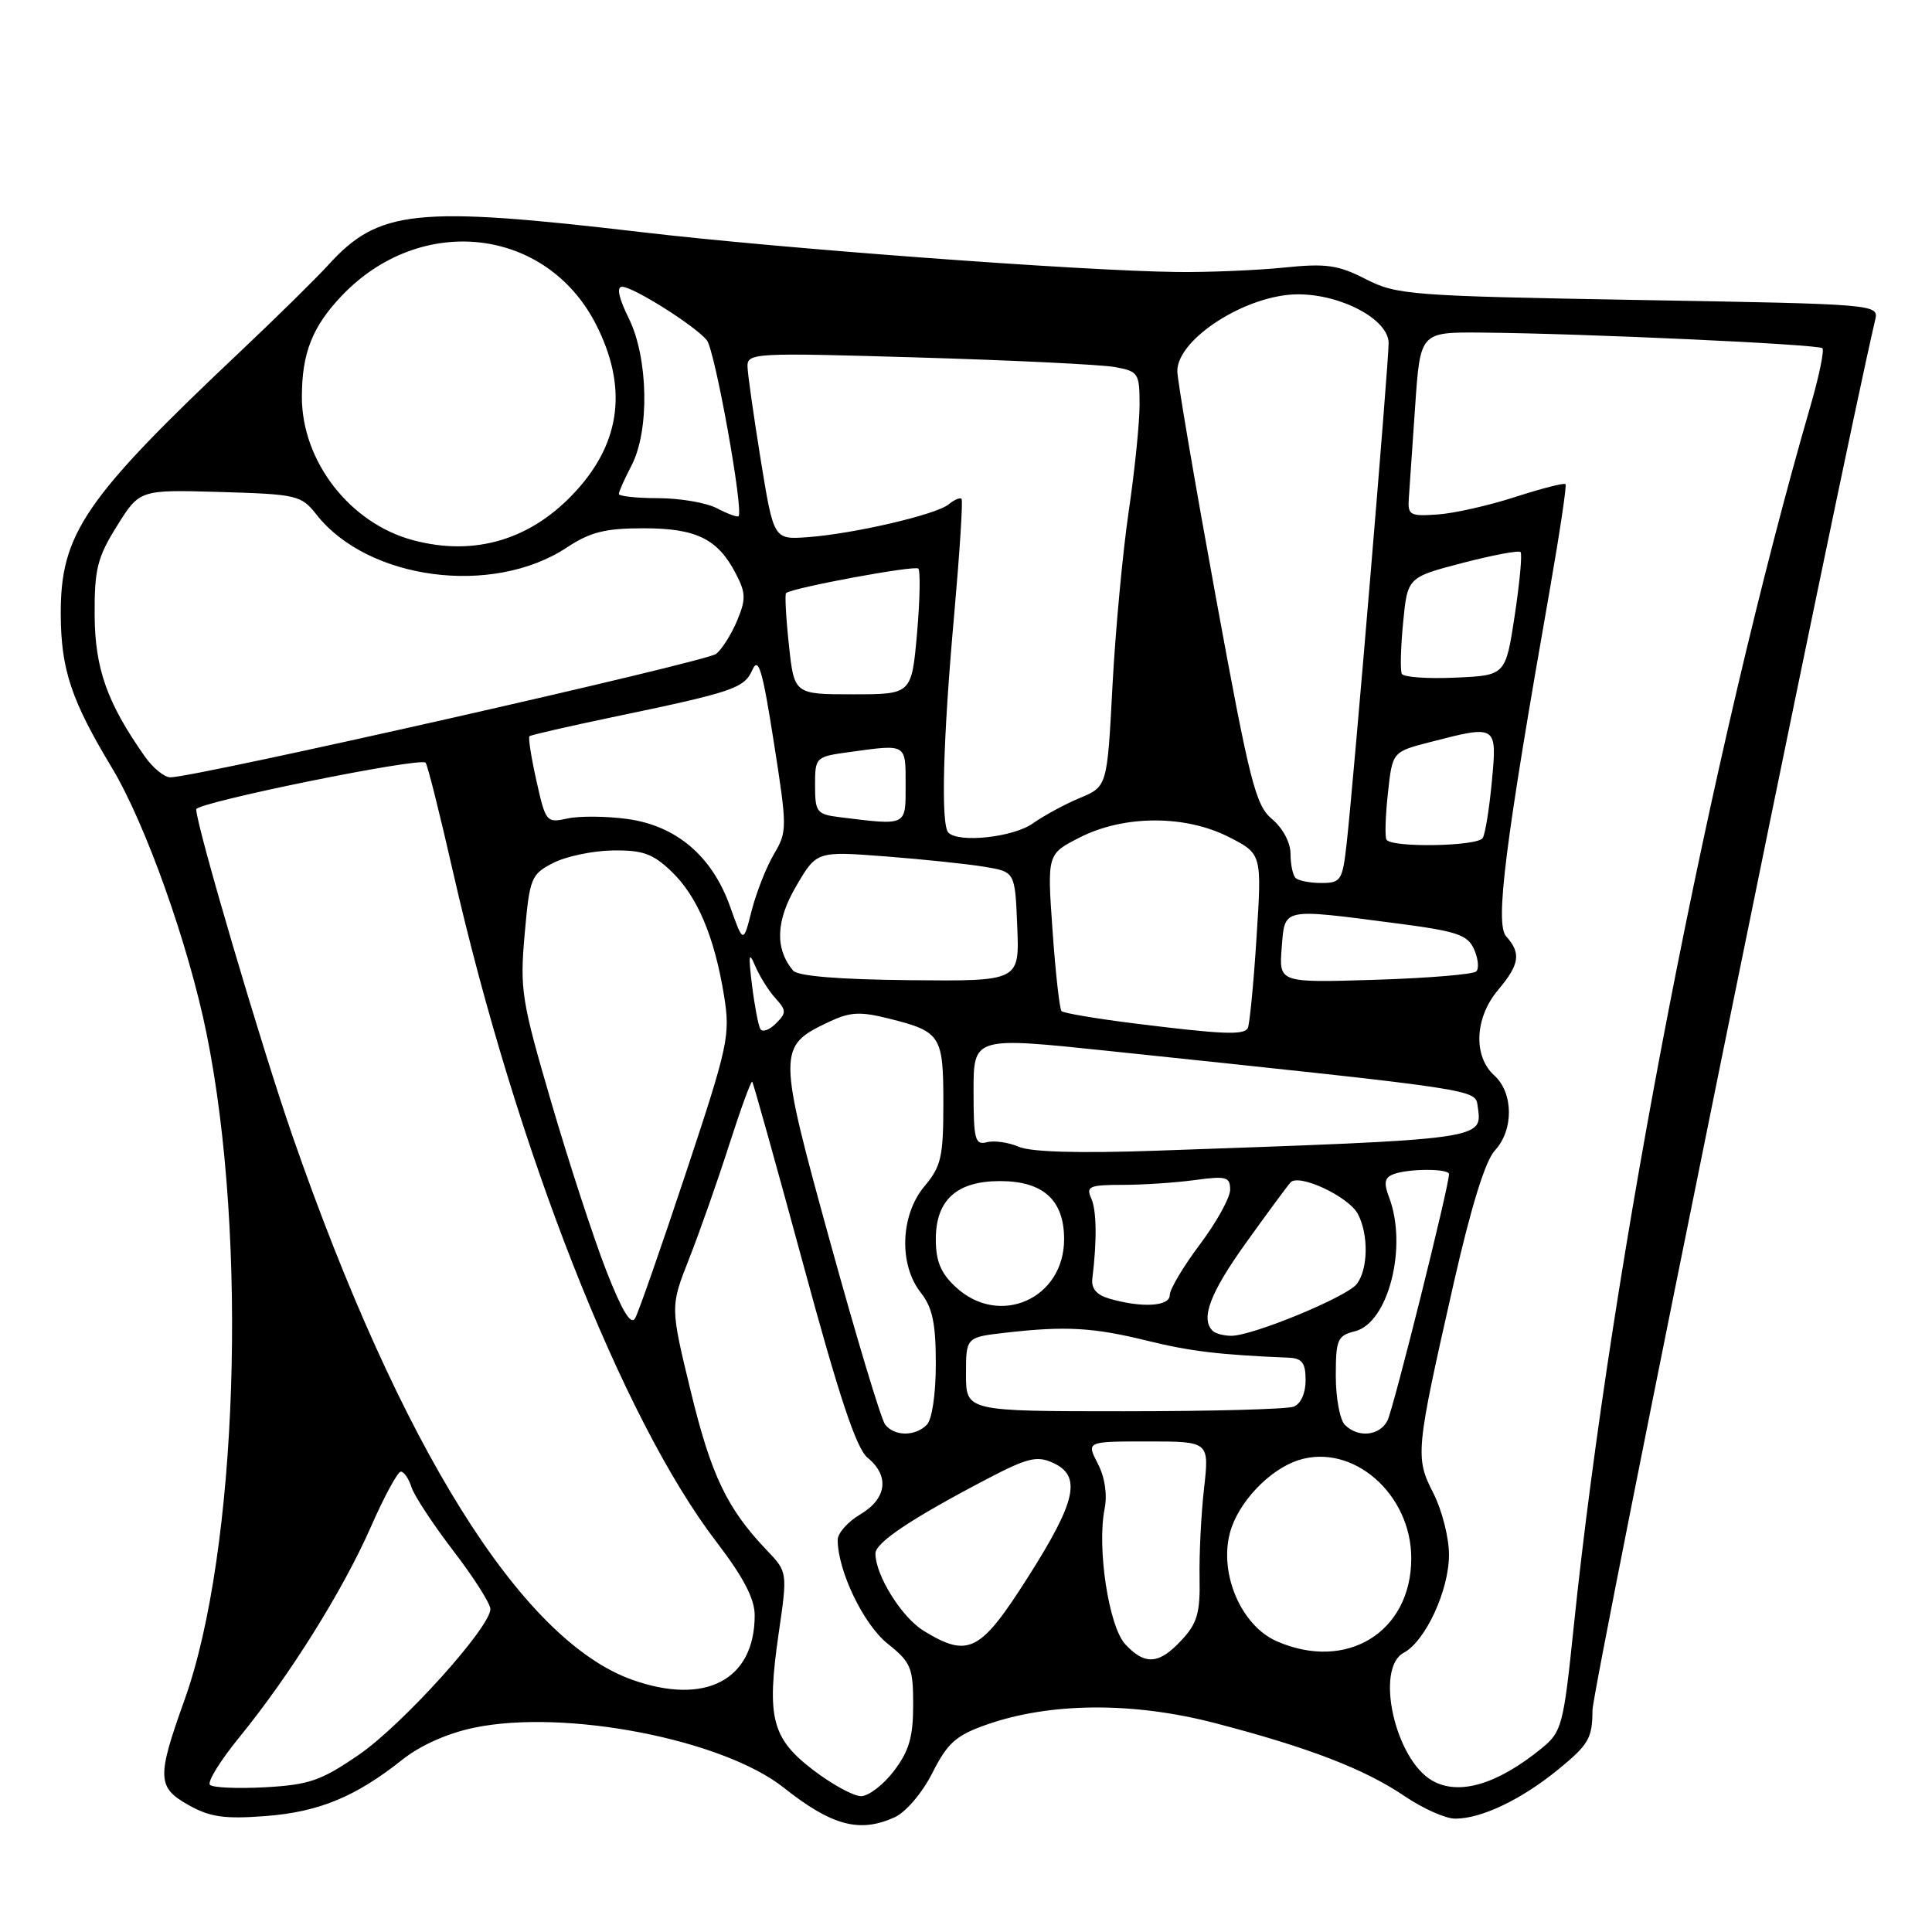 <?xml version="1.0" encoding="UTF-8" standalone="no"?>
<!DOCTYPE svg PUBLIC "-//W3C//DTD SVG 1.1//EN" "http://www.w3.org/Graphics/SVG/1.1/DTD/svg11.dtd" >
<svg xmlns="http://www.w3.org/2000/svg" xmlns:xlink="http://www.w3.org/1999/xlink" version="1.1" viewBox="0 0 256 256">
 <g >
 <path fill="currentColor"
d=" M 118.54 240.80 C 120.03 240.12 122.20 237.58 123.55 234.91 C 125.56 230.94 126.67 229.95 130.71 228.53 C 139.14 225.56 150.15 225.49 161.00 228.32 C 173.48 231.57 180.83 234.41 186.15 238.02 C 188.54 239.64 191.53 240.97 192.78 240.98 C 196.26 241.01 201.60 238.46 206.54 234.41 C 210.51 231.16 211.00 230.30 211.01 226.63 C 211.01 223.65 244.06 61.13 248.47 42.40 C 248.96 40.31 248.81 40.30 217.13 39.75 C 186.88 39.22 185.08 39.08 180.98 36.99 C 177.29 35.10 175.72 34.88 170.08 35.46 C 166.46 35.82 160.12 36.09 156.00 36.04 C 143.38 35.90 103.49 32.94 85.00 30.76 C 55.08 27.25 50.18 27.76 43.50 35.11 C 41.85 36.92 36.67 42.02 32.00 46.43 C 11.12 66.14 7.99 70.73 8.05 81.50 C 8.09 88.74 9.47 92.84 14.83 101.74 C 19.27 109.11 24.98 125.15 27.38 137.00 C 32.87 164.08 31.49 205.62 24.45 225.25 C 20.76 235.54 20.81 236.84 25.00 239.19 C 27.84 240.78 29.76 241.05 35.16 240.64 C 42.26 240.10 47.12 238.09 53.32 233.16 C 55.67 231.28 59.31 229.66 62.82 228.93 C 74.86 226.42 95.74 230.46 103.83 236.86 C 110.22 241.93 113.90 242.91 118.54 240.80 Z  M 107.78 234.56 C 102.25 230.34 101.56 227.63 103.17 216.49 C 104.36 208.30 104.36 208.30 101.59 205.40 C 96.34 199.90 94.22 195.47 91.52 184.32 C 88.81 173.14 88.81 173.14 91.30 166.82 C 92.67 163.34 95.05 156.58 96.59 151.78 C 98.13 146.98 99.52 143.18 99.67 143.33 C 99.82 143.48 102.86 154.38 106.44 167.55 C 111.20 185.12 113.47 191.94 114.96 193.16 C 117.90 195.56 117.51 198.58 114.00 200.66 C 112.35 201.63 111.00 203.15 111.00 204.04 C 111.00 208.13 114.42 215.25 117.61 217.79 C 120.71 220.27 121.00 220.96 121.00 225.91 C 121.00 230.16 120.46 232.02 118.45 234.66 C 117.05 236.50 115.09 238.00 114.09 238.00 C 113.10 238.00 110.26 236.45 107.78 234.56 Z  M 27.82 236.50 C 27.44 236.11 29.21 233.26 31.75 230.15 C 38.37 222.04 45.47 210.69 49.16 202.28 C 50.92 198.27 52.70 195.00 53.11 195.00 C 53.53 195.00 54.16 195.92 54.52 197.05 C 54.87 198.17 57.38 201.98 60.08 205.51 C 62.79 209.04 64.99 212.51 64.98 213.21 C 64.96 215.65 53.34 228.52 47.60 232.48 C 42.57 235.94 41.00 236.49 35.17 236.82 C 31.50 237.02 28.19 236.88 27.82 236.50 Z  M 189.74 235.92 C 184.83 233.06 182.17 221.05 186.00 219.00 C 188.89 217.45 192.00 210.72 192.00 206.00 C 192.00 203.76 191.07 200.09 189.93 197.86 C 187.49 193.09 187.57 192.32 192.63 170.00 C 194.93 159.87 196.82 153.78 198.08 152.44 C 200.59 149.74 200.55 144.81 198.00 142.50 C 195.18 139.95 195.40 134.86 198.50 131.18 C 201.36 127.78 201.58 126.31 199.58 124.08 C 198.09 122.41 199.38 112.11 205.39 77.94 C 206.68 70.55 207.61 64.34 207.44 64.15 C 207.27 63.95 204.29 64.72 200.81 65.84 C 197.34 66.97 192.70 68.02 190.50 68.17 C 186.80 68.43 186.51 68.27 186.68 65.97 C 186.78 64.61 187.16 59.11 187.52 53.75 C 188.19 44.00 188.19 44.00 196.34 44.07 C 209.72 44.18 240.95 45.62 241.48 46.14 C 241.74 46.41 241.06 49.75 239.96 53.57 C 226.73 99.21 213.56 167.04 208.54 215.42 C 207.17 228.66 206.96 229.46 204.30 231.64 C 198.39 236.47 193.28 237.97 189.74 235.92 Z  M 83.75 222.57 C 69.06 217.33 53.06 191.69 38.75 150.50 C 34.66 138.73 26.00 109.35 26.00 107.24 C 26.00 106.34 55.64 100.31 56.39 101.06 C 56.64 101.30 58.27 107.80 60.02 115.50 C 68.40 152.26 82.46 188.05 94.94 204.32 C 98.51 208.99 100.00 211.84 100.00 214.03 C 100.00 222.61 93.47 226.04 83.75 222.57 Z  M 149.11 217.88 C 146.92 215.54 145.33 205.10 146.37 199.90 C 146.74 198.03 146.40 195.73 145.46 193.93 C 143.95 191.00 143.95 191.00 152.09 191.00 C 160.24 191.00 160.24 191.00 159.54 197.25 C 159.15 200.69 158.89 206.01 158.95 209.07 C 159.04 213.71 158.64 215.10 156.57 217.32 C 153.58 220.55 151.72 220.69 149.11 217.88 Z  M 169.21 217.49 C 164.48 215.44 161.51 208.55 162.98 203.08 C 164.05 199.09 168.21 194.70 172.08 193.47 C 179.25 191.20 187.00 197.95 187.00 206.48 C 187.00 216.24 178.47 221.52 169.21 217.49 Z  M 122.42 216.11 C 119.49 214.33 116.00 208.74 116.00 205.85 C 116.00 204.40 120.76 201.22 130.77 195.98 C 136.14 193.17 137.40 192.86 139.52 193.83 C 143.35 195.57 142.63 198.88 136.25 208.92 C 129.91 218.91 128.34 219.72 122.42 216.11 Z  M 117.28 188.75 C 116.75 188.06 113.49 177.23 110.03 164.68 C 103.01 139.25 103.01 138.65 109.74 135.45 C 112.65 134.07 113.93 134.00 117.84 134.98 C 124.68 136.70 125.00 137.21 125.00 146.23 C 125.00 153.28 124.71 154.56 122.50 157.18 C 119.31 160.98 119.07 167.55 122.00 171.27 C 123.56 173.26 124.00 175.33 124.00 180.71 C 124.00 184.74 123.50 188.10 122.80 188.80 C 121.24 190.36 118.50 190.33 117.28 188.75 Z  M 178.20 188.80 C 177.54 188.14 177.00 185.22 177.00 182.32 C 177.00 177.50 177.22 176.98 179.54 176.40 C 183.97 175.29 186.54 165.18 184.06 158.65 C 183.33 156.74 183.46 156.04 184.64 155.59 C 186.60 154.83 192.00 154.82 192.00 155.58 C 192.00 157.21 184.62 186.75 183.84 188.25 C 182.79 190.27 179.95 190.55 178.20 188.80 Z  M 128.00 182.10 C 128.00 177.19 128.00 177.19 133.25 176.59 C 141.18 175.68 144.87 175.89 152.00 177.65 C 157.69 179.05 161.55 179.52 170.75 179.90 C 172.54 179.98 173.00 180.59 173.00 182.89 C 173.00 184.61 172.36 186.03 171.42 186.39 C 170.55 186.73 160.42 187.00 148.92 187.00 C 128.00 187.00 128.00 187.00 128.00 182.10 Z  M 160.67 176.33 C 159.05 174.71 160.36 171.29 165.13 164.64 C 167.95 160.71 170.59 157.13 171.00 156.68 C 172.10 155.46 178.68 158.53 179.92 160.85 C 181.37 163.56 181.29 168.26 179.75 170.17 C 178.35 171.90 165.97 177.00 163.16 177.00 C 162.15 177.00 161.03 176.70 160.67 176.33 Z  M 80.31 168.31 C 78.64 164.01 75.37 154.01 73.05 146.07 C 69.10 132.58 68.87 131.13 69.52 123.79 C 70.18 116.33 70.36 115.86 73.29 114.35 C 74.98 113.48 78.53 112.73 81.18 112.69 C 85.17 112.63 86.50 113.11 88.98 115.48 C 92.41 118.77 94.68 124.14 95.95 132.00 C 96.78 137.19 96.50 138.52 90.90 155.37 C 87.64 165.19 84.61 173.88 84.16 174.67 C 83.60 175.67 82.43 173.73 80.31 168.31 Z  M 126.65 170.55 C 124.66 168.71 124.00 167.13 124.00 164.20 C 124.00 159.01 126.77 156.50 132.50 156.50 C 138.23 156.50 141.00 159.01 141.00 164.20 C 141.00 172.11 132.42 175.90 126.65 170.55 Z  M 147.00 172.08 C 145.31 171.59 144.58 170.74 144.74 169.43 C 145.37 164.30 145.31 160.34 144.58 158.75 C 143.88 157.21 144.39 157.00 148.75 157.00 C 151.49 157.00 155.81 156.71 158.36 156.36 C 162.48 155.80 163.00 155.94 163.00 157.64 C 163.00 158.69 161.20 161.95 159.00 164.88 C 156.80 167.81 155.00 170.83 155.00 171.60 C 155.00 173.11 151.34 173.33 147.00 172.08 Z  M 135.01 151.96 C 133.65 151.37 131.73 151.10 130.76 151.35 C 129.20 151.76 129.00 151.00 129.00 144.60 C 129.00 137.38 129.00 137.38 146.75 139.24 C 196.43 144.46 195.47 144.32 195.80 146.59 C 196.43 151.02 197.05 150.94 153.00 152.48 C 143.01 152.83 136.62 152.65 135.01 151.96 Z  M 100.75 136.35 C 100.48 135.88 99.98 133.25 99.64 130.50 C 99.15 126.50 99.23 126.00 100.06 127.98 C 100.64 129.34 101.84 131.27 102.74 132.26 C 104.22 133.90 104.22 134.21 102.80 135.63 C 101.94 136.49 101.02 136.81 100.75 136.35 Z  M 150.31 135.61 C 145.26 134.98 140.91 134.24 140.66 133.98 C 140.40 133.72 139.86 128.92 139.47 123.33 C 138.75 113.17 138.75 113.17 143.05 110.98 C 148.92 107.98 157.06 107.96 162.85 110.92 C 167.21 113.15 167.21 113.15 166.49 124.32 C 166.10 130.47 165.57 135.84 165.33 136.25 C 164.77 137.18 161.95 137.06 150.31 135.61 Z  M 105.09 128.61 C 102.66 125.69 102.80 122.02 105.50 117.41 C 108.21 112.78 108.21 112.78 117.36 113.48 C 122.39 113.87 128.30 114.49 130.50 114.86 C 134.50 115.53 134.50 115.53 134.79 122.77 C 135.09 130.02 135.09 130.02 120.56 129.88 C 111.18 129.79 105.70 129.34 105.09 128.61 Z  M 169.83 125.61 C 170.26 120.24 169.71 120.36 184.91 122.33 C 193.07 123.39 194.45 123.85 195.32 125.78 C 195.87 127.01 196.00 128.34 195.61 128.72 C 195.22 129.11 189.18 129.61 182.19 129.83 C 169.47 130.22 169.47 130.22 169.83 125.61 Z  M 96.74 120.12 C 94.37 113.45 89.63 109.41 83.13 108.52 C 80.35 108.14 76.79 108.11 75.21 108.45 C 72.41 109.07 72.30 108.94 71.08 103.46 C 70.39 100.37 69.97 97.71 70.16 97.55 C 70.35 97.39 75.22 96.27 81.00 95.06 C 97.23 91.68 98.60 91.21 99.69 88.77 C 100.50 86.95 101.03 88.73 102.53 98.31 C 104.32 109.72 104.32 110.18 102.55 113.18 C 101.54 114.89 100.22 118.25 99.60 120.66 C 98.49 125.04 98.49 125.04 96.74 120.12 Z  M 171.67 116.33 C 171.30 115.97 171.00 114.52 171.00 113.12 C 171.00 111.65 169.97 109.72 168.56 108.54 C 166.36 106.70 165.61 103.72 161.06 78.88 C 158.28 63.69 156.00 50.32 156.00 49.17 C 156.00 44.87 165.24 39.00 172.00 39.00 C 177.77 39.00 184.00 42.35 184.00 45.46 C 184.00 48.19 179.35 103.68 178.44 111.75 C 177.89 116.67 177.68 117.00 175.09 117.00 C 173.58 117.00 172.03 116.70 171.67 116.33 Z  M 183.71 111.25 C 183.49 110.84 183.58 108.05 183.91 105.06 C 184.50 99.62 184.50 99.62 189.50 98.33 C 198.36 96.04 198.38 96.05 197.68 103.54 C 197.34 107.14 196.80 110.51 196.47 111.04 C 195.78 112.16 184.31 112.35 183.71 111.25 Z  M 125.67 110.33 C 124.65 109.31 124.94 98.08 126.43 81.50 C 127.16 73.25 127.61 66.32 127.41 66.11 C 127.21 65.89 126.44 66.22 125.70 66.83 C 124.06 68.19 113.13 70.73 107.01 71.18 C 102.52 71.50 102.52 71.50 100.81 61.00 C 99.88 55.22 99.08 49.64 99.05 48.60 C 99.00 46.76 99.80 46.72 121.75 47.37 C 134.26 47.74 145.96 48.31 147.75 48.64 C 150.83 49.20 151.00 49.45 151.00 53.62 C 151.00 56.04 150.35 62.40 149.56 67.76 C 148.77 73.12 147.80 83.51 147.41 90.86 C 146.71 104.22 146.71 104.22 143.10 105.73 C 141.12 106.55 138.31 108.08 136.85 109.11 C 134.27 110.94 127.06 111.73 125.67 110.33 Z  M 111.25 108.28 C 108.22 107.90 108.00 107.61 108.00 104.07 C 108.00 100.31 108.05 100.27 112.64 99.64 C 120.17 98.60 120.00 98.51 120.00 104.00 C 120.00 109.51 120.25 109.39 111.25 108.28 Z  M 19.20 100.25 C 14.20 93.15 12.58 88.60 12.54 81.50 C 12.51 75.42 12.89 73.87 15.50 69.69 C 18.50 64.88 18.50 64.88 29.16 65.19 C 39.36 65.49 39.91 65.62 41.93 68.18 C 48.75 76.87 65.30 79.04 75.12 72.54 C 78.21 70.50 80.19 70.00 85.26 70.00 C 92.29 70.00 95.12 71.40 97.52 76.05 C 98.83 78.56 98.85 79.43 97.67 82.24 C 96.92 84.03 95.68 86.01 94.90 86.64 C 93.62 87.69 25.91 103.00 22.57 103.00 C 21.78 103.00 20.26 101.76 19.20 100.25 Z  M 104.53 85.42 C 104.14 81.80 103.98 78.72 104.16 78.58 C 105.10 77.86 121.21 74.88 121.68 75.34 C 121.97 75.64 121.90 79.51 121.51 83.94 C 120.79 92.00 120.79 92.00 113.01 92.00 C 105.23 92.00 105.23 92.00 104.53 85.42 Z  M 185.75 89.29 C 185.52 88.86 185.60 85.80 185.92 82.50 C 186.50 76.50 186.50 76.50 193.77 74.60 C 197.77 73.56 201.24 72.90 201.48 73.15 C 201.72 73.39 201.37 77.17 200.71 81.54 C 199.50 89.50 199.50 89.50 192.84 89.79 C 189.17 89.96 185.98 89.73 185.75 89.29 Z  M 54.70 71.57 C 46.36 69.33 40.00 61.13 40.00 52.60 C 40.00 46.78 41.39 43.27 45.31 39.16 C 55.78 28.20 72.41 30.10 78.98 43.00 C 83.15 51.20 82.30 58.45 76.42 64.95 C 70.52 71.49 62.96 73.79 54.70 71.57 Z  M 95.00 67.35 C 93.62 66.62 90.14 66.02 87.25 66.01 C 84.36 66.01 82.00 65.75 82.00 65.45 C 82.00 65.15 82.75 63.46 83.67 61.70 C 86.09 57.08 85.91 47.41 83.31 42.17 C 81.98 39.47 81.67 38.00 82.43 38.00 C 83.91 38.00 92.10 43.17 93.66 45.08 C 94.74 46.42 98.59 67.84 97.85 68.40 C 97.66 68.55 96.38 68.07 95.00 67.35 Z "/>
</g>
</svg>